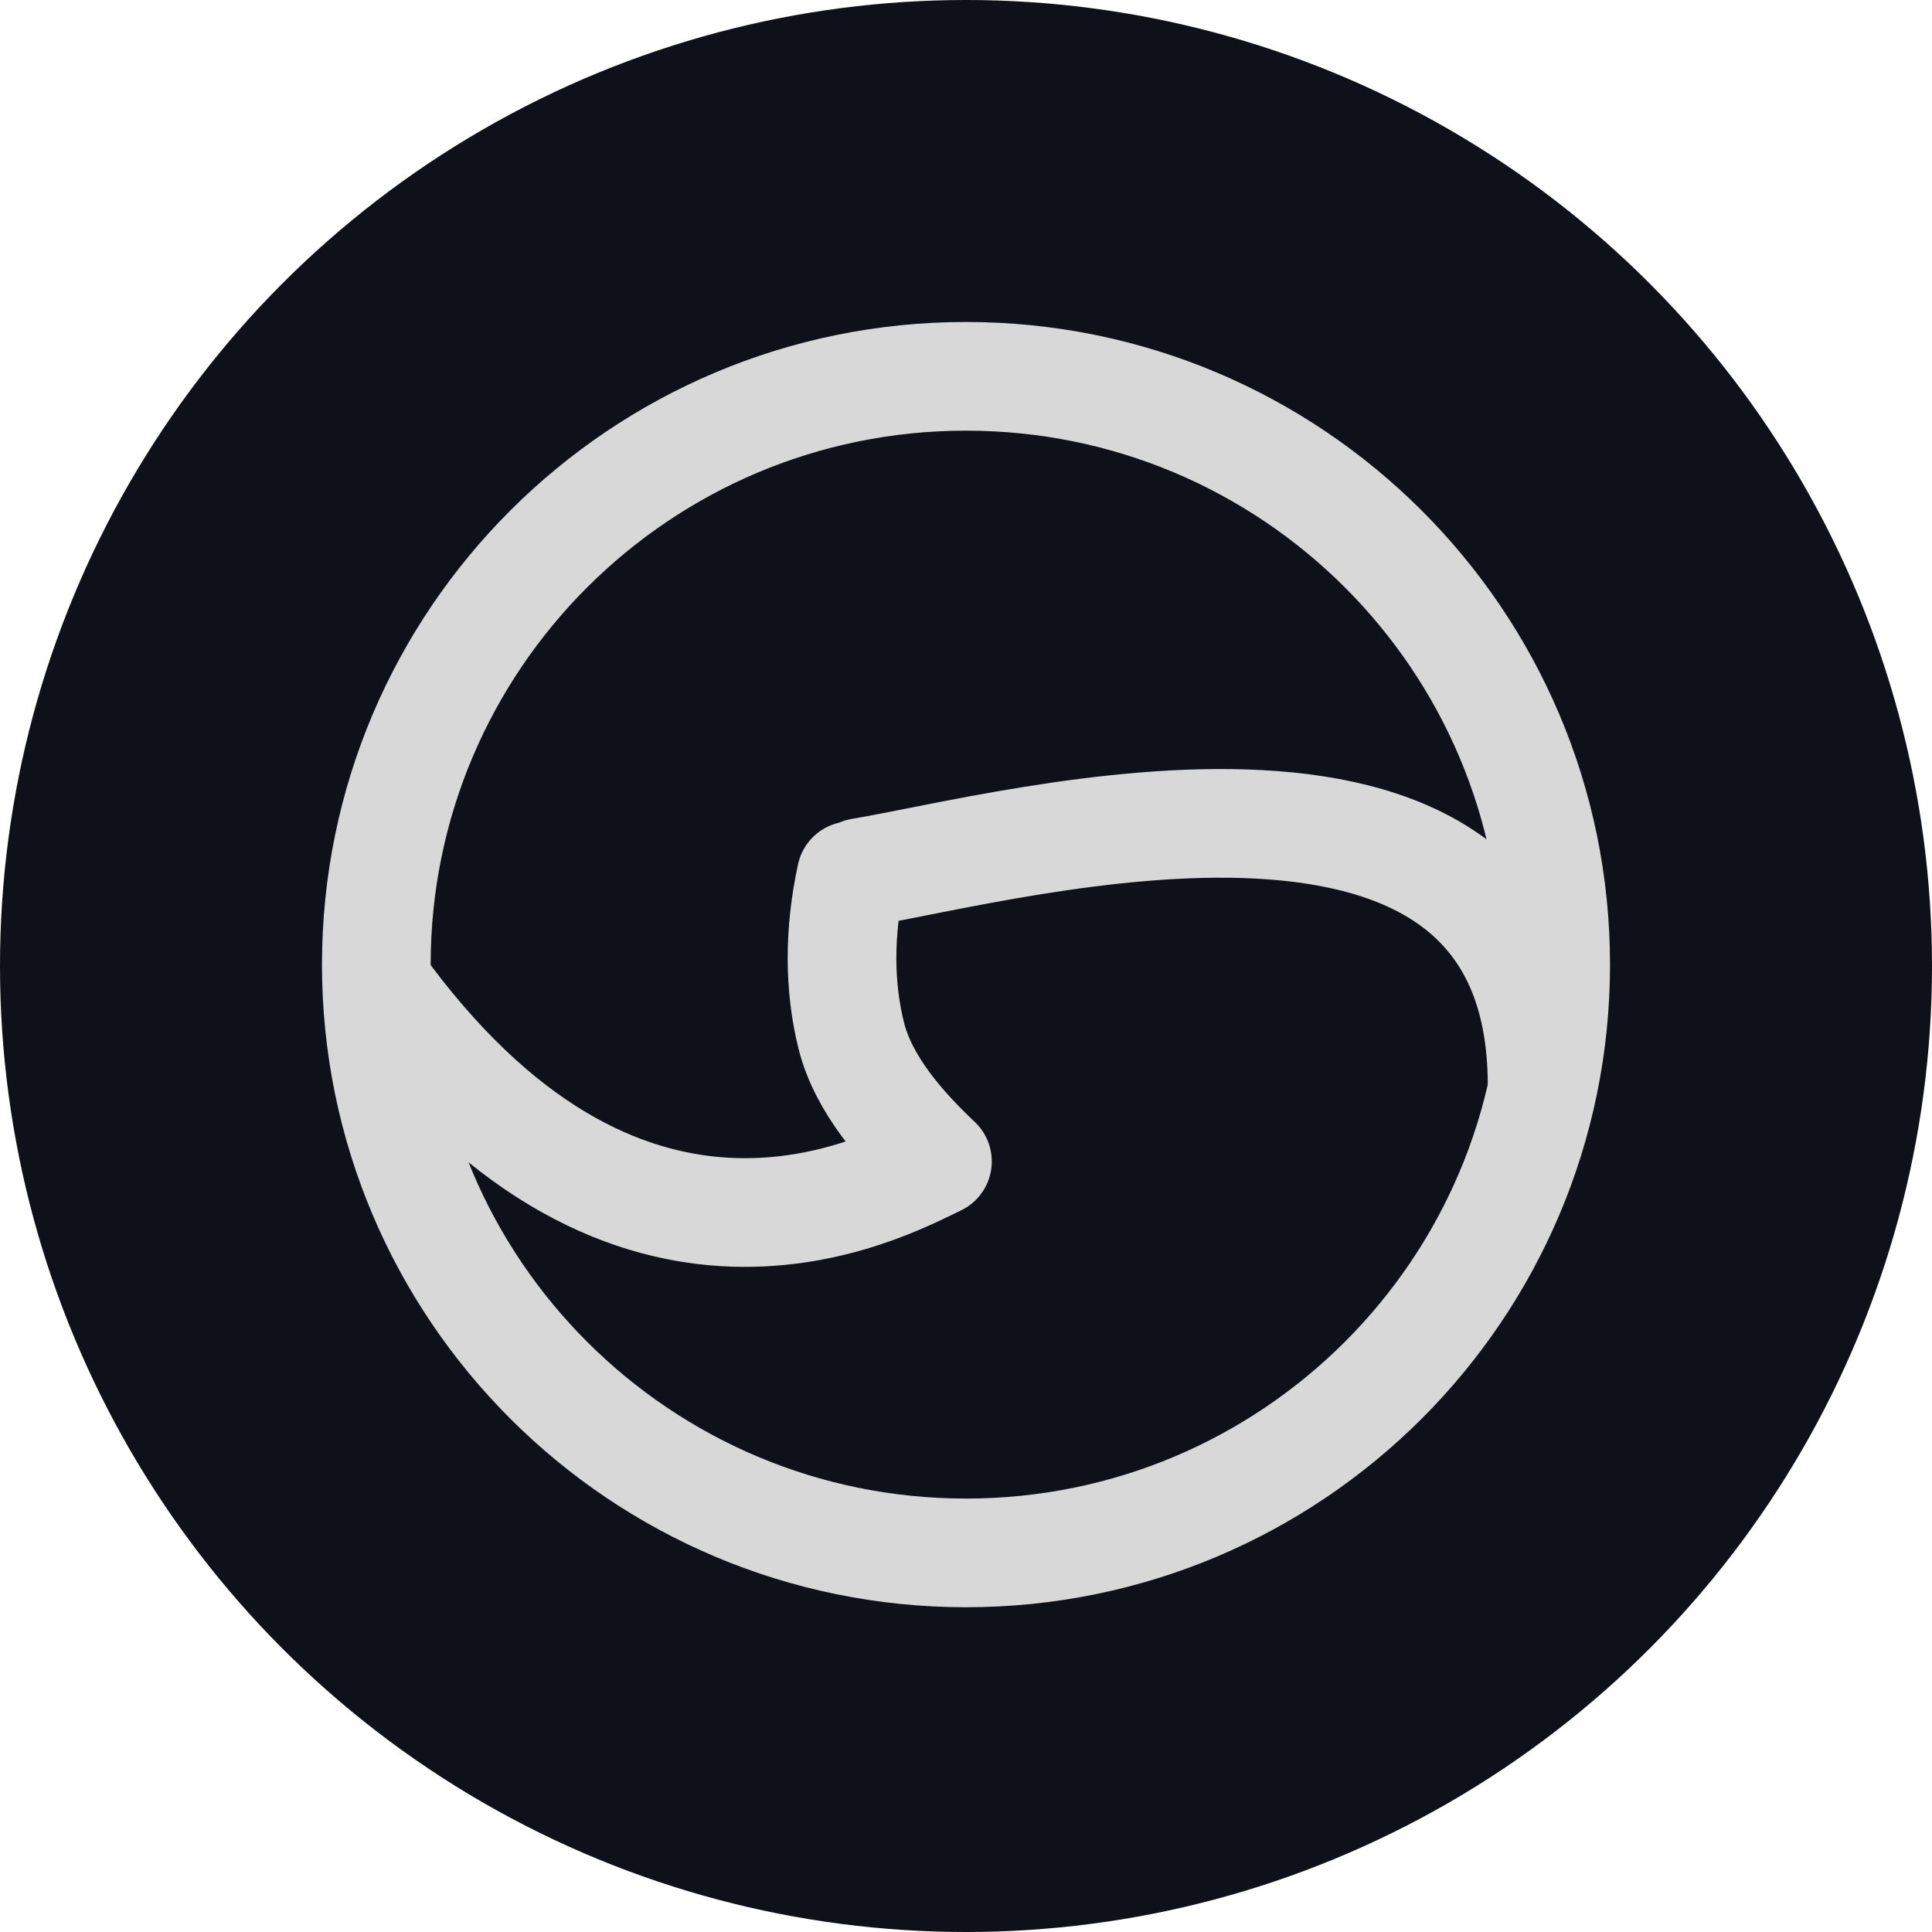 <svg width="32" height="32" viewBox="0 0 32 32" fill="none" xmlns="http://www.w3.org/2000/svg">
<circle cx="16" cy="16" r="16" fill="#0E111A"/>
<path d="M25.767 15.977C25.767 21.356 21.396 25.721 16 25.721C10.604 25.721 6.233 21.356 6.233 15.977C6.233 10.598 10.604 6.233 16 6.233C21.396 6.233 25.767 10.598 25.767 15.977Z" stroke="#D8D8D8" stroke-width="1.8"/>
<path d="M14.258 14.451C16.818 14.025 25.542 11.578 25.542 17.973M6.417 16.53C10.483 21.948 14.608 19.677 15.527 19.237C14.951 18.692 14.307 17.974 14.101 17.159C13.896 16.343 13.895 15.436 14.098 14.504" stroke="#D8D8D8" stroke-width="1.8" stroke-linecap="round" stroke-linejoin="round"/>
</svg>